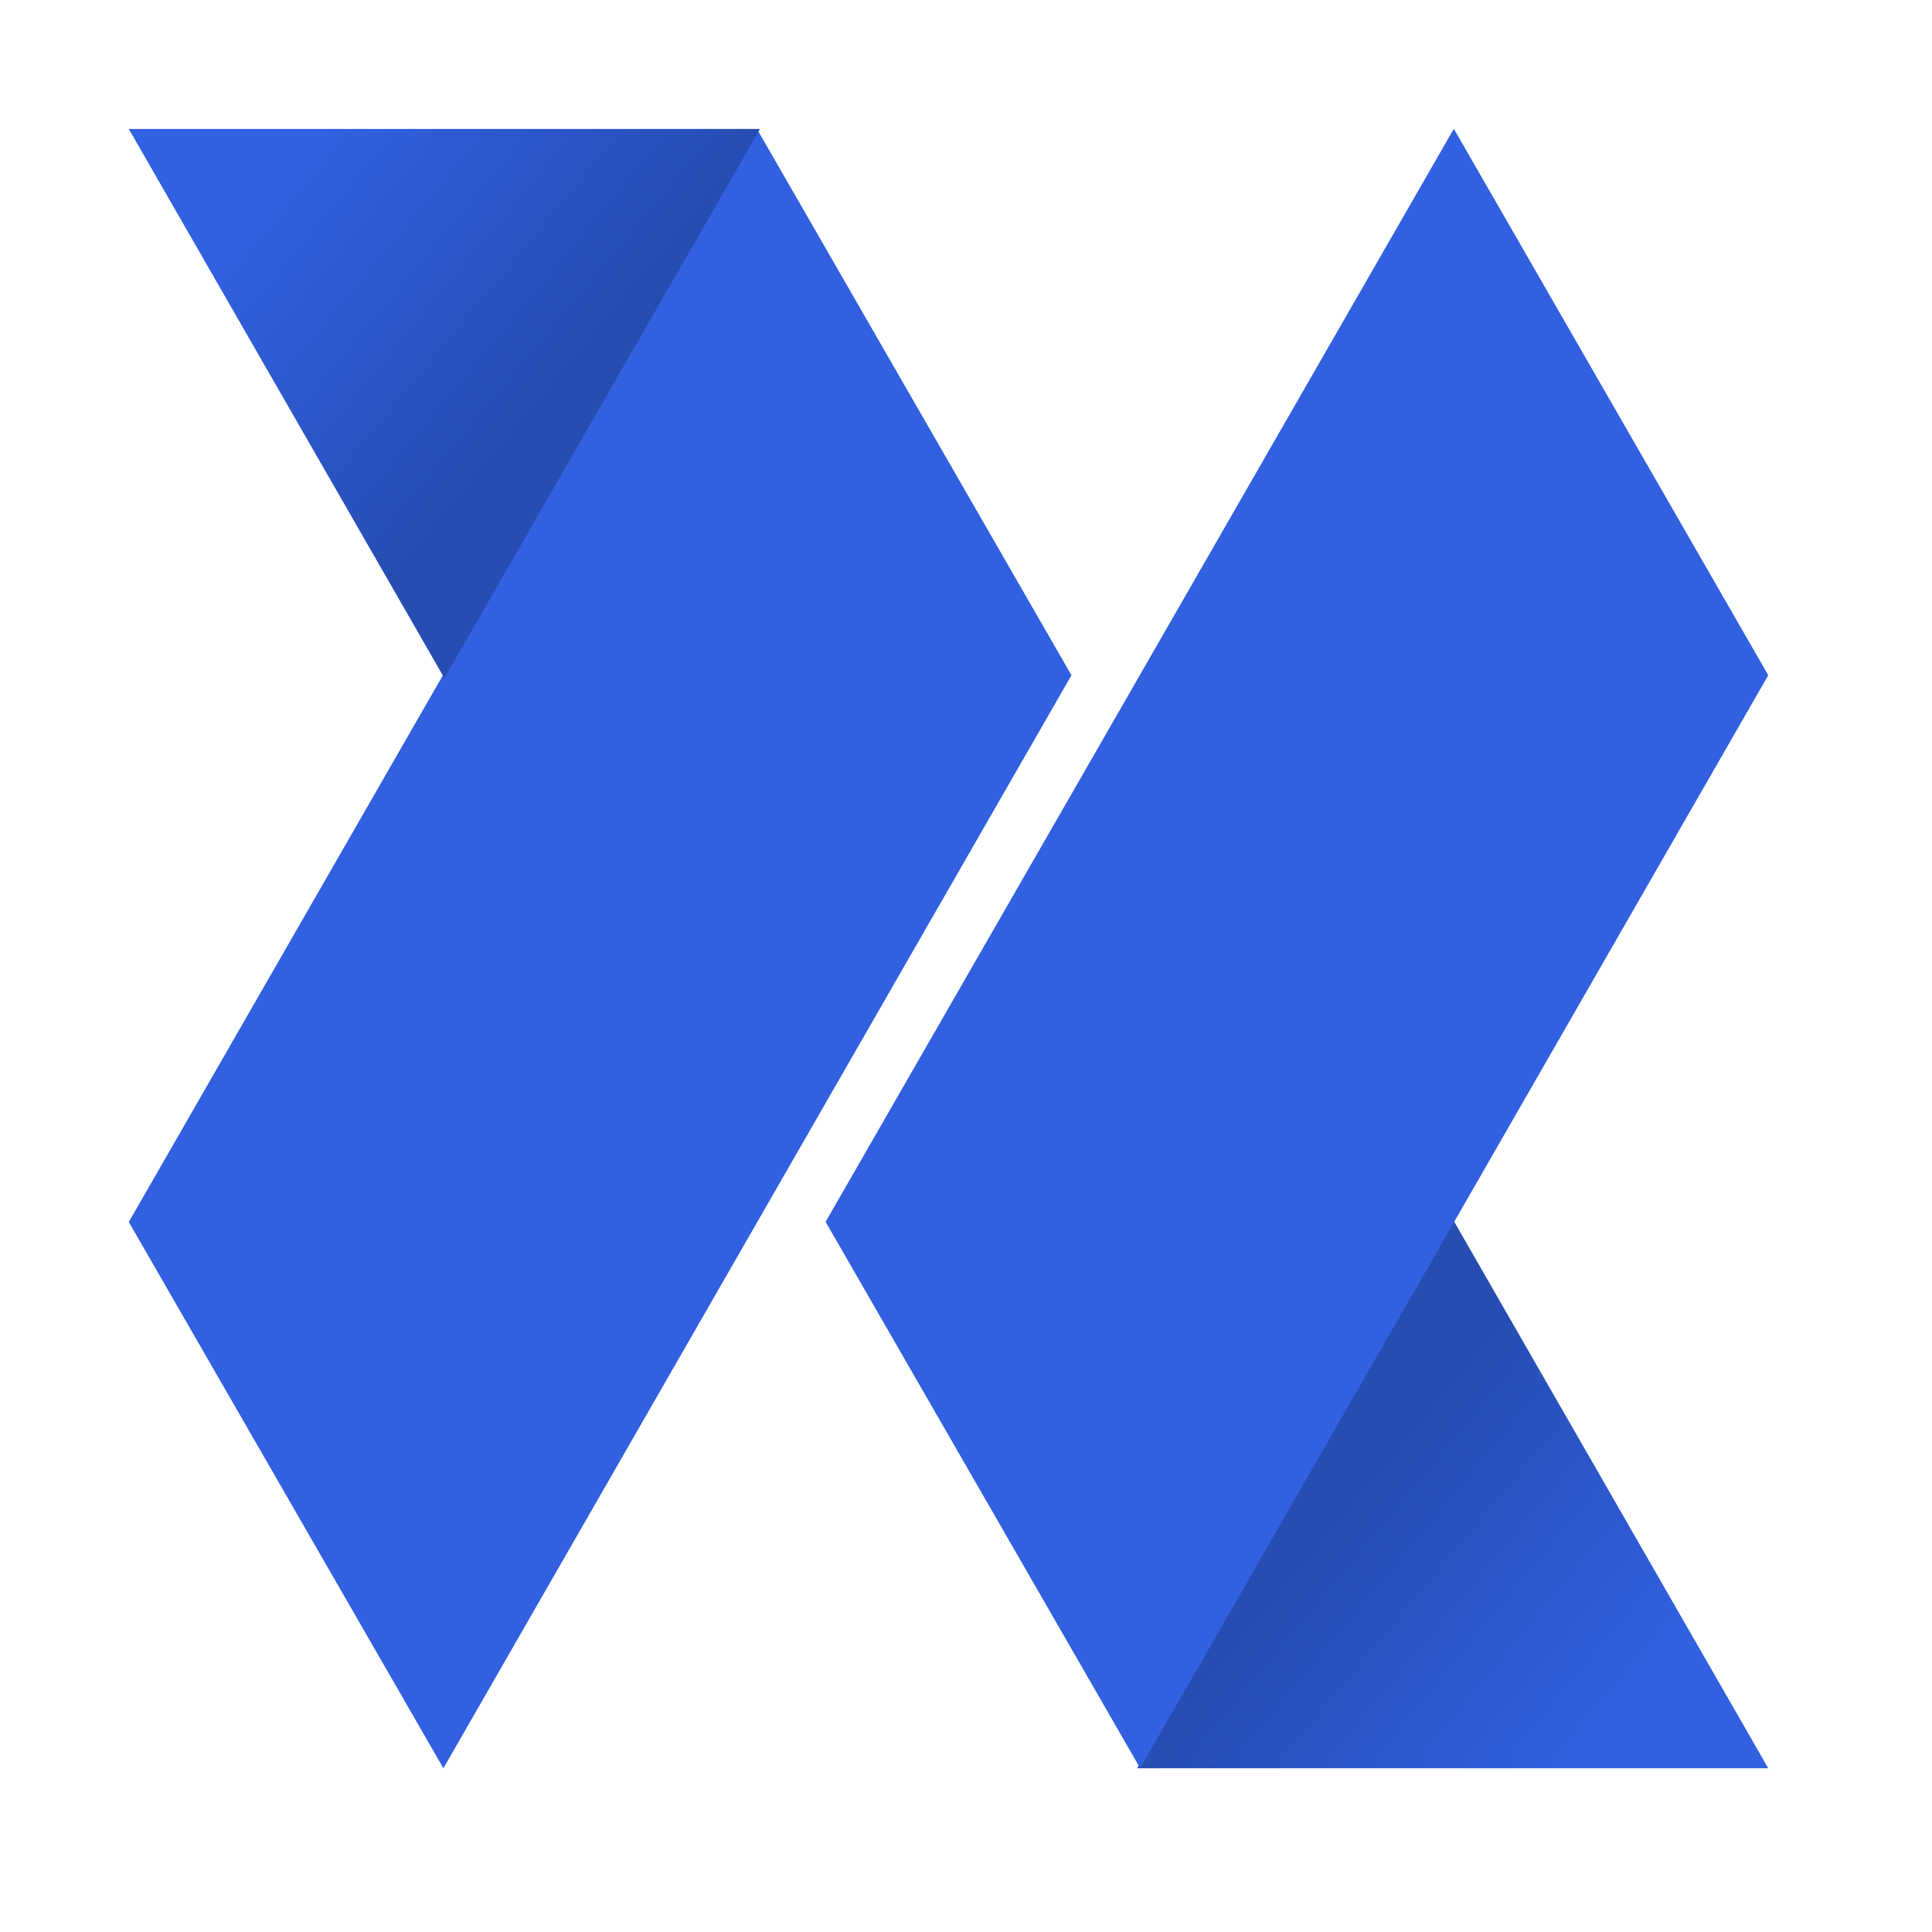 <svg width="12" height="12" viewBox="0 0 12 12" xmlns="http://www.w3.org/2000/svg">
    <defs>
        <linearGradient x1="39.883%" y1="42.875%" x2="85.974%" y2="76.171%" id="a">
            <stop stop-color="#274DB3" offset="0%"/>
            <stop stop-color="#3160E0" offset="100%"/>
        </linearGradient>
    </defs>
    <g fill="none" fill-rule="evenodd">
        <path fill="url(#a)" d="m8.223 6.772 1.96 3.411h-3.92z" transform="translate(.8 .8)"/>
        <path fill="#3160E0" d="M2.754 10.983.8 7.59 4.701.8l1.954 3.394z"/>
        <path fill="url(#a)" transform="rotate(180 2.36 2.106)" d="m1.96 0 1.96 3.411H0z"/>
        <path fill="#3160E0" d="m7.082 10.983 3.901-6.789L9.03.8 5.128 7.589z"/>
    </g>
</svg>
